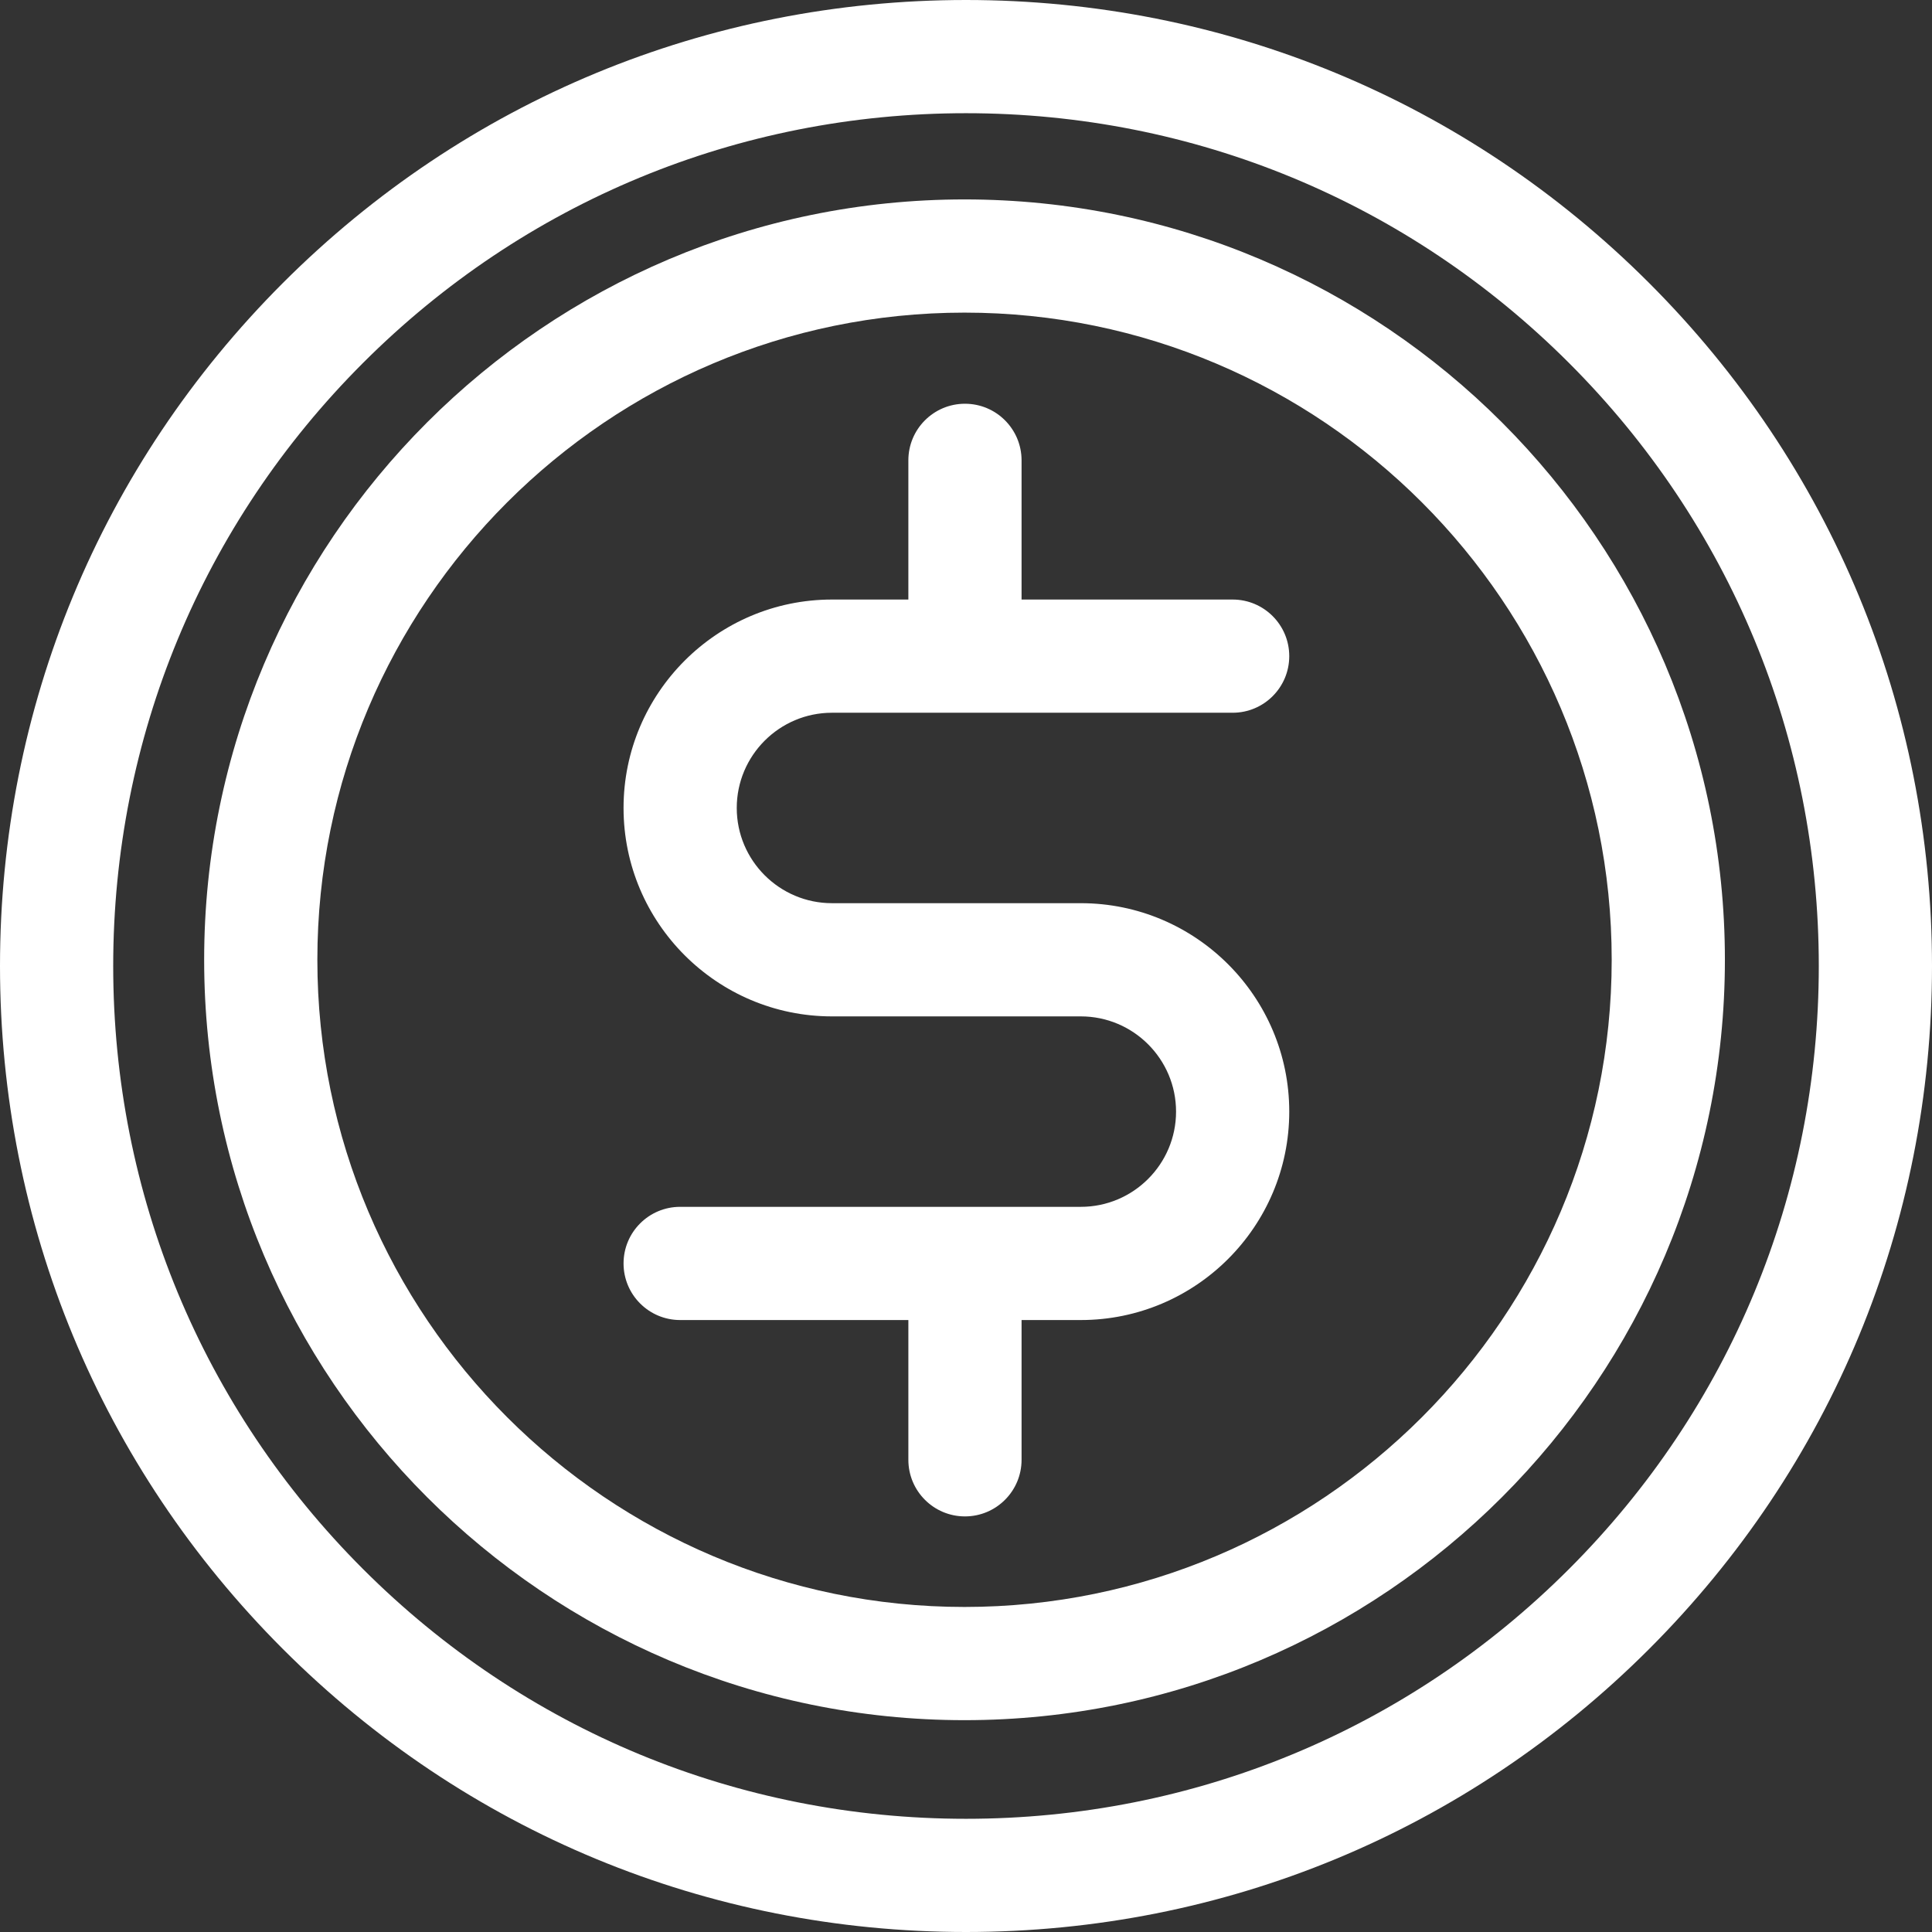 <?xml version="1.0" encoding="iso-8859-1"?>
<!-- Generator: Adobe Illustrator 21.0.0, SVG Export Plug-In . SVG Version: 6.00 Build 0)  -->
<svg xmlns="http://www.w3.org/2000/svg" xmlns:xlink="http://www.w3.org/1999/xlink" version="1.1" id="Capa_1" x="0px" y="0px" viewBox="0 0 512 512" style="enable-background:new 0 0 512 512;" xml:space="preserve" width="512" height="512" fill="white">
<rect x="0" y="0" width="512" height="512" fill="#333333" stroke="none"/>
<g>
	<path d="M220.482,188.885h106.184c8.284,0,15-6.716,15-15s-6.716-15-15-15h-55.941v-36.889c0-8.284-6.716-15-15-15s-15,6.716-15,15   v36.889h-20.243c-30.457,0-55.235,24.778-55.235,55.234c0,30.457,24.778,55.235,55.235,55.235h65.95   c13.914,0,25.234,11.32,25.234,25.235s-11.32,25.235-25.234,25.235H180.247c-8.284,0-15,6.716-15,15s6.716,15,15,15h60.478v37.039   c0,8.284,6.716,15,15,15s15-6.716,15-15v-37.039h15.707c30.456,0,55.234-24.778,55.234-55.235s-24.778-55.235-55.234-55.235h-65.95   c-13.915,0-25.235-11.32-25.235-25.235C195.247,200.205,206.567,188.885,220.482,188.885z"/>
	<path d="M437.02,74.98C388.667,26.629,324.38,0,256,0S123.333,26.629,74.98,74.98C26.629,123.333,0,187.62,0,256   s26.629,132.667,74.98,181.02C123.333,485.371,187.62,512,256,512s132.667-26.629,181.02-74.98C485.371,388.667,512,324.38,512,256   S485.371,123.333,437.02,74.98z M415.806,415.806C373.12,458.492,316.367,482,256,482c-60.367,0-117.12-23.508-159.806-66.194   C53.508,373.12,30,316.367,30,256S53.508,138.88,96.194,96.194C138.88,53.508,195.633,30,256,30   c60.367,0,117.12,23.508,159.806,66.194C458.492,138.88,482,195.633,482,256S458.492,373.12,415.806,415.806z"/>
	<path d="M255.609,52.849c-111.111,0-201.506,90.396-201.506,201.506c0,111.111,90.396,201.507,201.506,201.507   c111.111,0,201.507-90.396,201.507-201.507C457.116,143.244,366.721,52.849,255.609,52.849z M255.609,425.861   c-94.569,0-171.506-76.938-171.506-171.507c0-94.568,76.938-171.506,171.506-171.506c94.569,0,171.507,76.938,171.507,171.506   C427.116,348.924,350.179,425.861,255.609,425.861z"/>
</g>















</svg>
